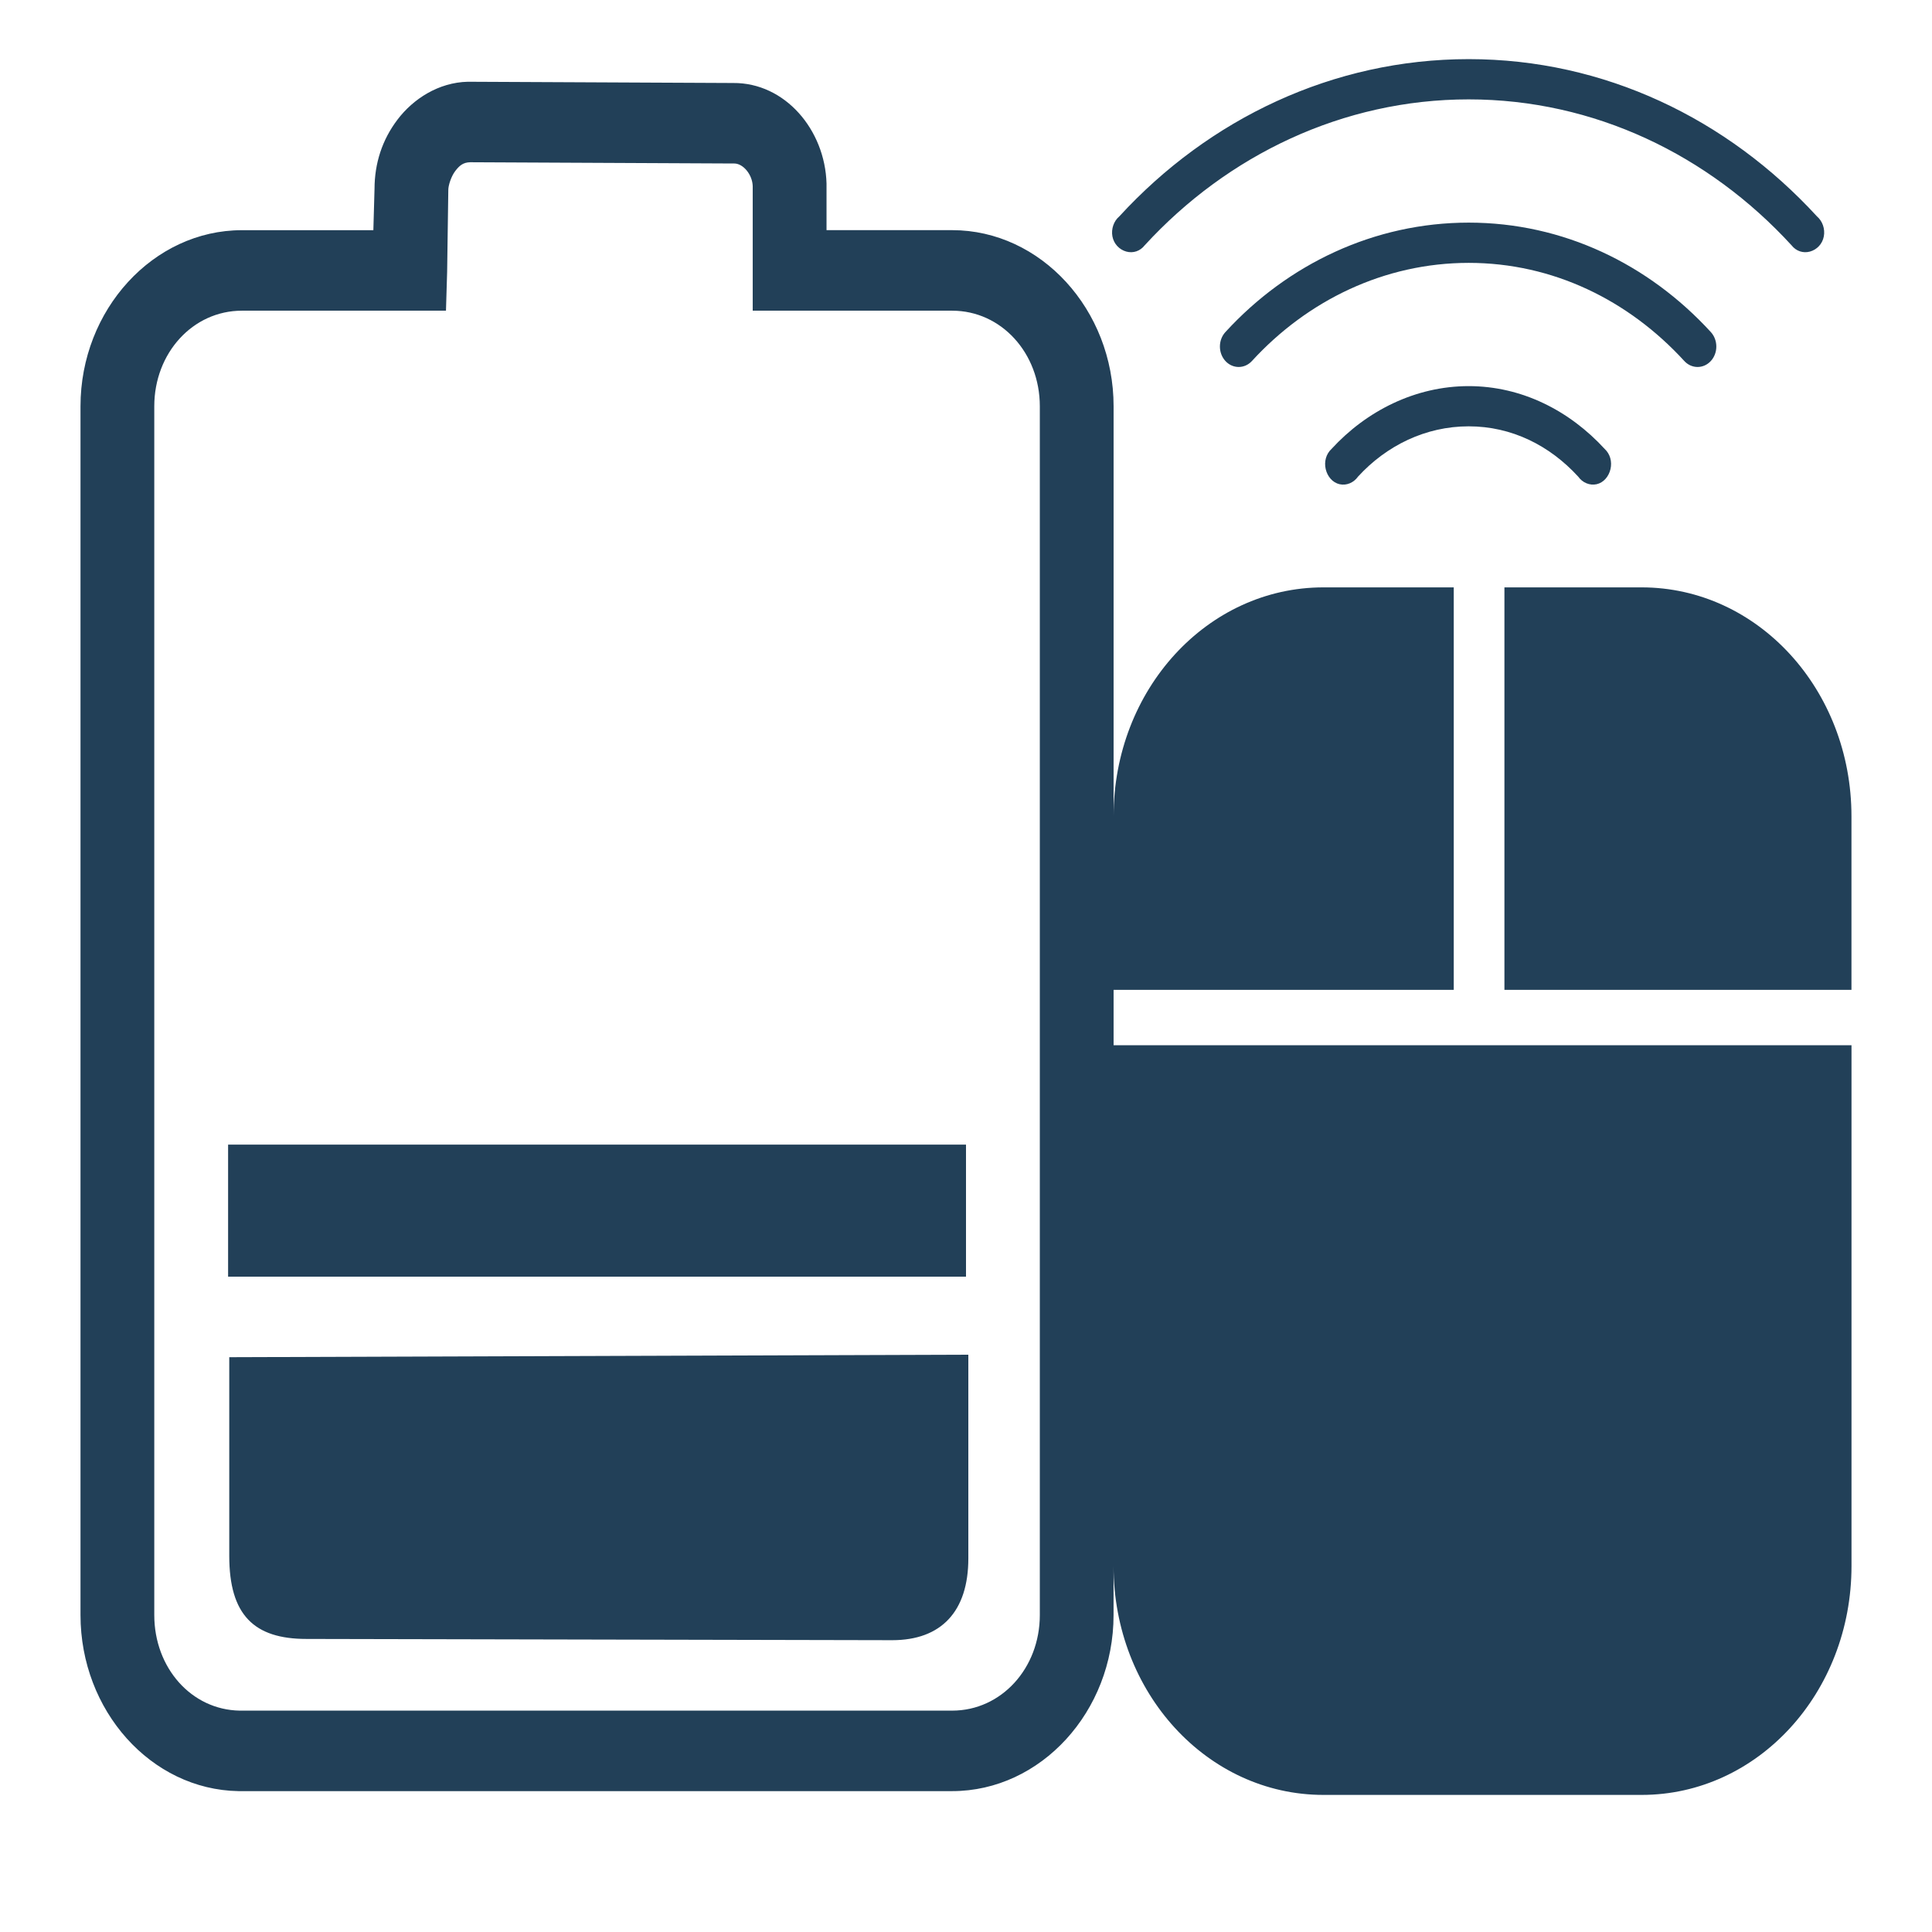 <?xml version="1.0" encoding="UTF-8" standalone="no"?>
<!-- Created with Inkscape (http://www.inkscape.org/) -->

<svg
   xmlns:dc="http://purl.org/dc/elements/1.1/"
   xmlns:cc="http://creativecommons.org/ns#"
   xmlns:rdf="http://www.w3.org/1999/02/22-rdf-syntax-ns#"
   xmlns:svg="http://www.w3.org/2000/svg"
   xmlns="http://www.w3.org/2000/svg"
   xmlns:xlink="http://www.w3.org/1999/xlink"
   xmlns:sodipodi="http://sodipodi.sourceforge.net/DTD/sodipodi-0.dtd"
   xmlns:inkscape="http://www.inkscape.org/namespaces/inkscape"
   version="1.0"
   width="48"
   height="48"
   id="svg1328"
   inkscape:version="0.47pre4 r22446"
   sodipodi:docname="gpm-mouse-030.svg">
<acyl-settings>
<filter>
    </filter>
<linearGradient
     id="linearGradient4321">
    <stop
       style="stop-color:#224058;stop-opacity:1.0;"
       offset="0"
       id="stop1" />
    <stop
       style="stop-color:#224058;stop-opacity:1.0;"
       offset="1"
       id="stop2" />
  </linearGradient>
<linearGradient
     inkscape:collect="always"
     xlink:href="#linearGradient4321"
     id="acyl_gradient"
     x1="0%"
     y1="0%"
     x2="100%"
     y2="100%" />
</acyl-settings>
<defs
     id="defs3">
  </defs>
  <path
     d="m 36.49,1.469 c -3.37,0 -6.454,1.48 -8.68,3.906 -0.139,0.117 -0.207,0.313 -0.172,0.5 0.036,0.187 0.174,0.328 0.344,0.375 0.17,0.047 0.345,-0.01 0.458,-0.156 2.059,-2.245 4.928,-3.625 8.049,-3.625 3.122,0 5.962,1.38 8.021,3.625 C 44.624,6.24 44.799,6.297 44.969,6.25 45.139,6.203 45.277,6.062 45.312,5.875 45.348,5.688 45.279,5.492 45.141,5.375 42.915,2.949 39.859,1.469 36.49,1.469 z M 11.625,2.031 C 10.894,2.047 10.264,2.46 9.878,2.969 9.491,3.477 9.307,4.062 9.305,4.688 l -0.029,1.031 -3.266,0 C 3.81,5.719 2,7.695 2,10.094 L 2,40.125 c 0,2.375 1.752,4.338 3.924,4.375 0.022,3.71e-4 0.064,0 0.086,0 l 17.646,0 c 2.201,0 4.01,-1.976 4.01,-4.375 l 0,-1.219 c 0,3.148 2.328,5.688 5.214,5.688 l 7.906,0 C 43.672,44.594 46,42.055 46,38.906 l 0,-12.938 -18.333,0 0,-1.375 8.451,0 0,-10 -3.237,0 c -2.886,0 -5.214,2.539 -5.214,5.688 l 0,-10.188 c 0,-2.399 -1.81,-4.375 -4.01,-4.375 l -3.122,0 0,-1.125 0,-0.031 c -0.036,-1.337 -1.032,-2.511 -2.32,-2.5 l -6.56,-0.031 -0.029,0 z m 0.057,2 6.531,0.031 0.029,0 C 18.461,4.061 18.693,4.335 18.701,4.625 l 0,2.094 0,1 0.917,0 4.039,0 c 1.219,1e-7 2.177,1.052 2.177,2.375 l 0,30.031 c -1e-6,1.323 -0.958,2.375 -2.177,2.375 l -17.646,0 c -0.012,0 -0.045,2.05e-4 -0.057,0 C 4.753,42.479 3.833,41.435 3.833,40.125 l 0,-30.031 c 0,-1.323 0.958,-2.375 2.177,-2.375 l 4.182,0 0.888,0 0.029,-0.969 0.029,-2.031 C 11.138,4.608 11.207,4.385 11.31,4.25 11.413,4.115 11.505,4.035 11.682,4.031 z m 24.807,1.5 c -2.344,2e-6 -4.497,1.03 -6.044,2.719 -0.182,0.198 -0.182,0.52 0,0.719 0.182,0.198 0.477,0.198 0.659,0 1.382,-1.508 3.29,-2.437 5.385,-2.438 2.095,0 3.975,0.929 5.357,2.438 0.182,0.198 0.477,0.198 0.659,0 0.182,-0.198 0.182,-0.52 0,-0.719 C 40.958,6.561 38.834,5.531 36.49,5.531 z m 0,4.062 c -1.322,2.4e-6 -2.539,0.613 -3.409,1.562 -0.134,0.124 -0.186,0.315 -0.143,0.5 0.043,0.185 0.172,0.336 0.344,0.375 0.172,0.039 0.351,-0.036 0.458,-0.188 0.709,-0.773 1.679,-1.25 2.75,-1.25 1.071,0 2.013,0.477 2.721,1.25 0.107,0.151 0.287,0.226 0.458,0.188 0.172,-0.039 0.301,-0.19 0.344,-0.375 0.043,-0.185 -0.009,-0.376 -0.143,-0.5 -0.87,-0.949 -2.058,-1.562 -3.38,-1.562 z m 0.888,5 0,10 8.622,0 0,-4.312 c 0,-3.148 -2.328,-5.688 -5.214,-5.688 l -3.409,0 z M 5.667,28.438 l 0,3.281 18.333,0 0,-3.281 -18.333,0 z m 18.391,5.219 -18.362,0.062 0,4.938 c 0,1.465 0.615,2.063 1.919,2.062 L 22.167,40.75 c 1.22,0 1.891,-0.716 1.891,-2.031 l 0,-5.062 z"
     id="rect3277"
     style="fill:url(#acyl_gradient);fill-opacity:1;fill-rule:evenodd;stroke:none;filter:url(#filter1111)" />
  <g
     id="layer2" />
</svg>
